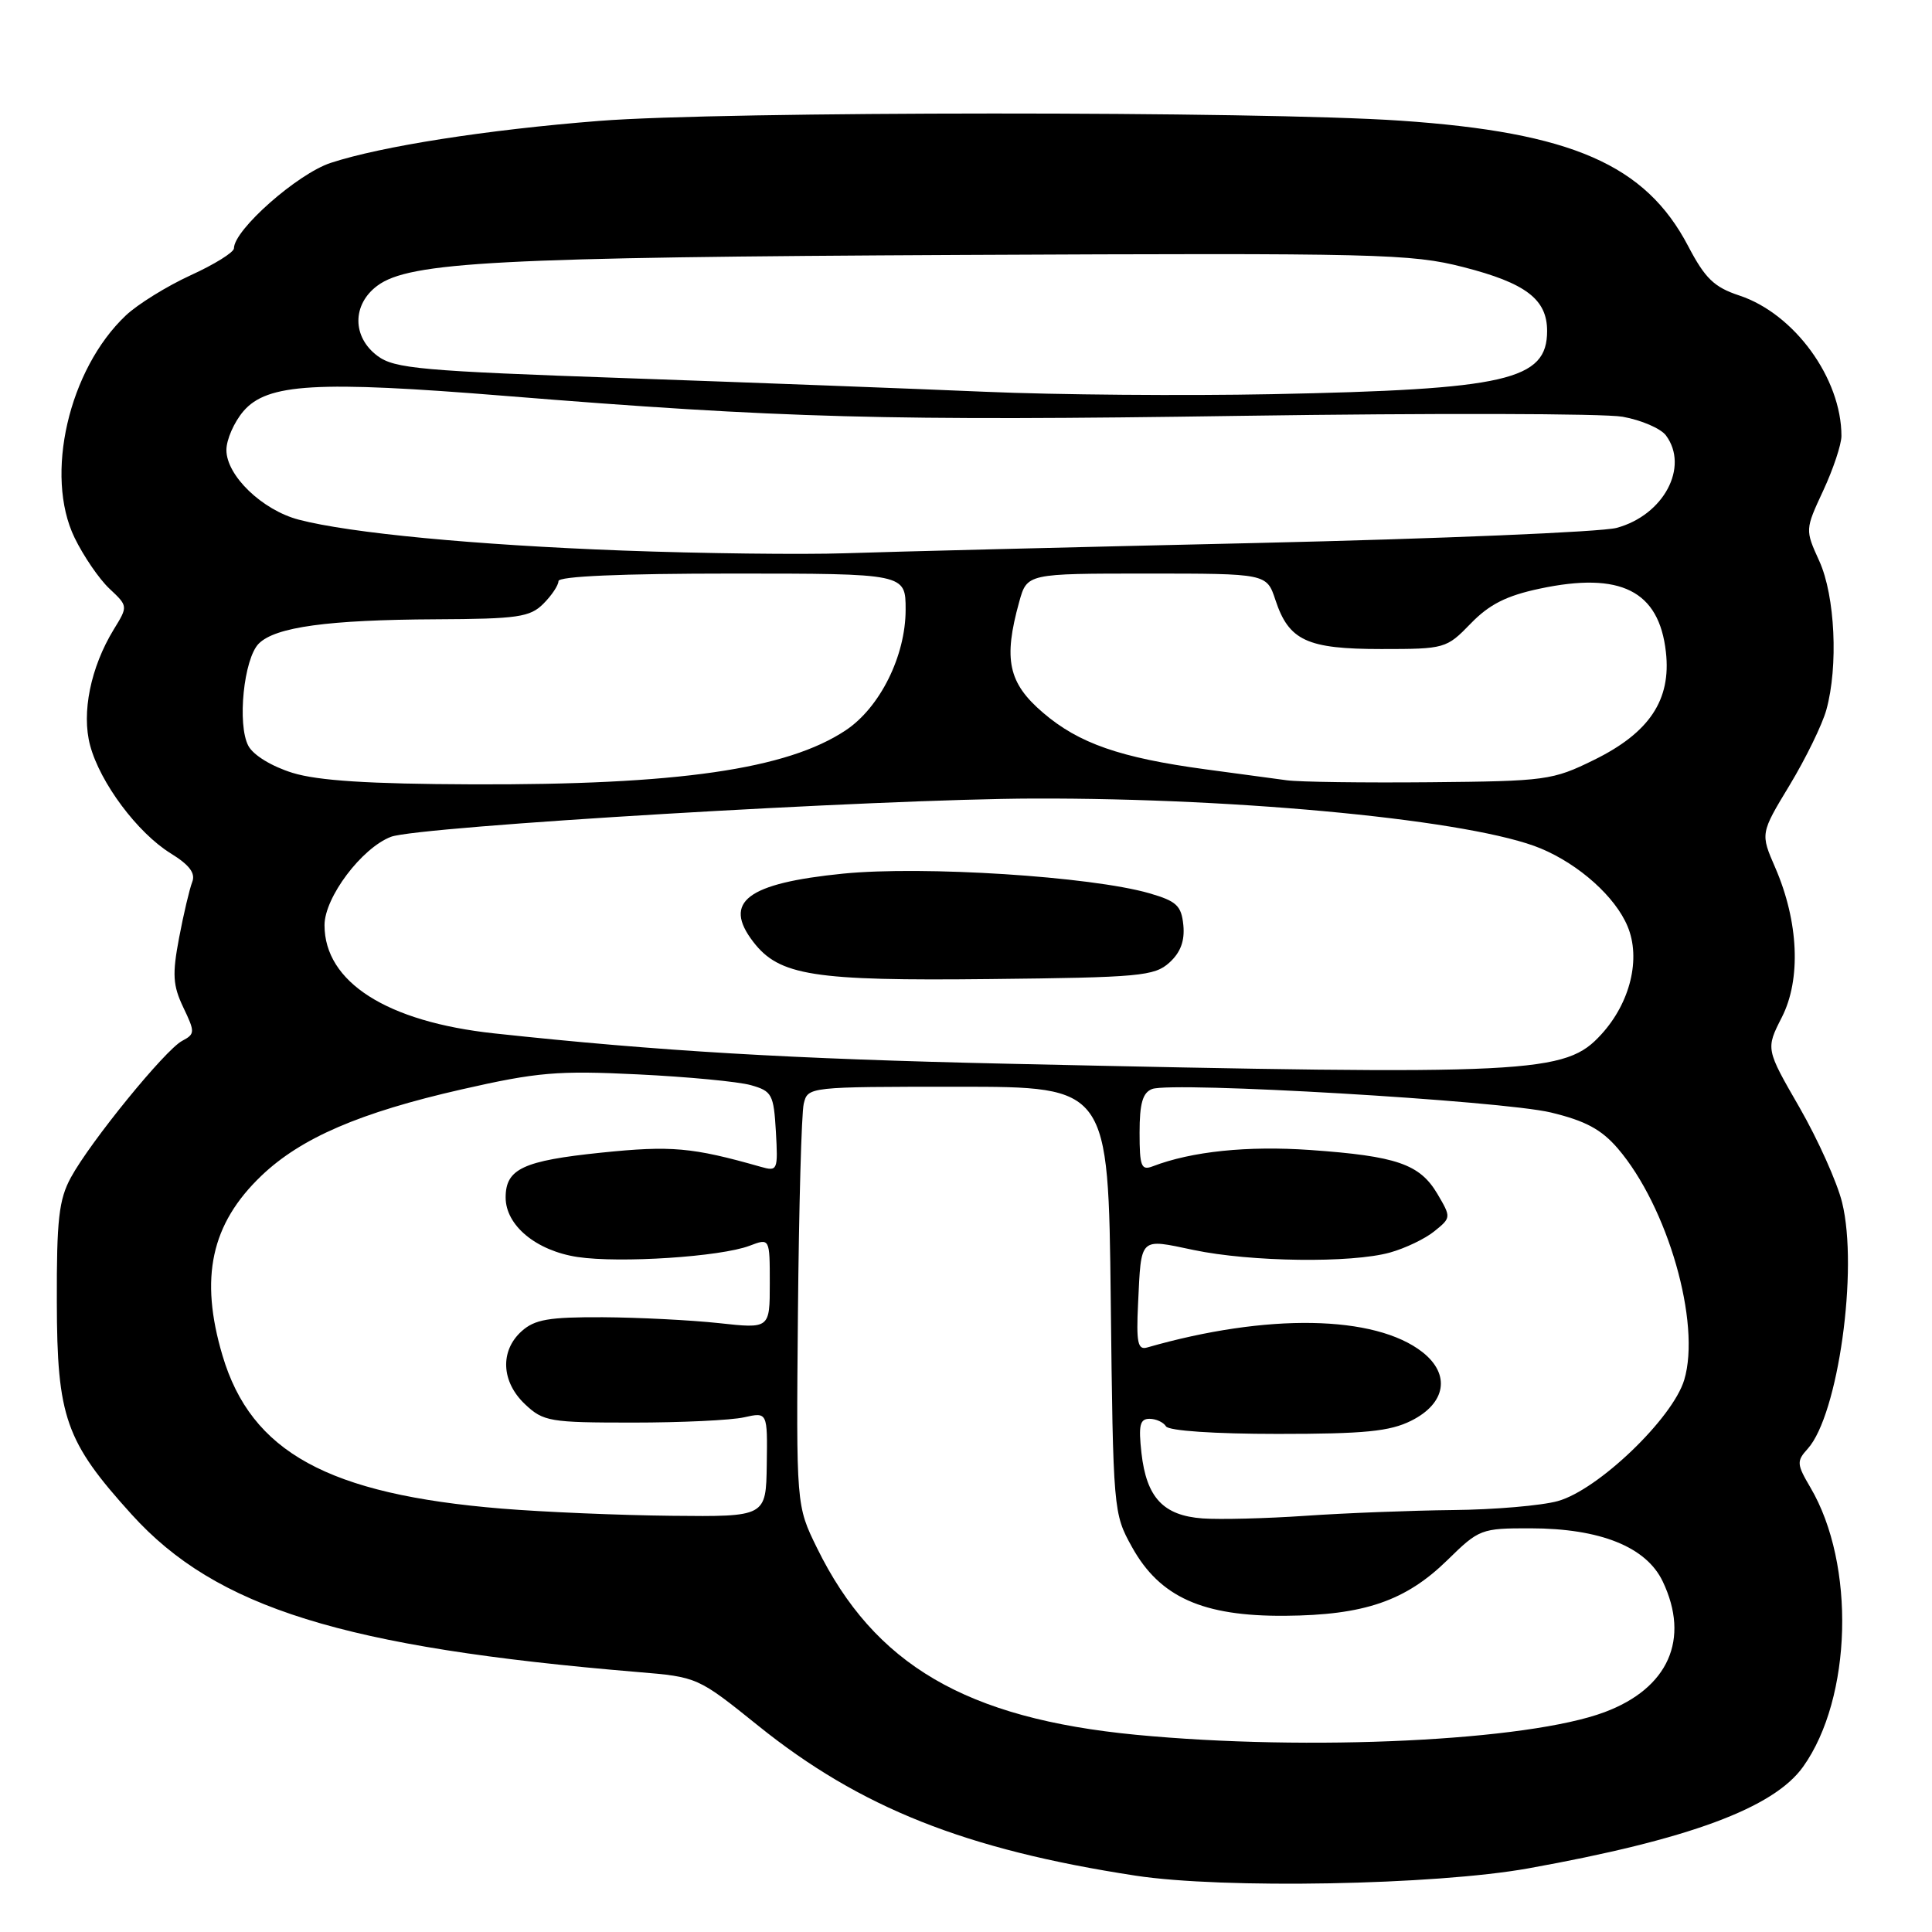 <?xml version="1.0" encoding="UTF-8" standalone="no"?>
<!DOCTYPE svg PUBLIC "-//W3C//DTD SVG 1.1//EN" "http://www.w3.org/Graphics/SVG/1.1/DTD/svg11.dtd" >
<svg xmlns="http://www.w3.org/2000/svg" xmlns:xlink="http://www.w3.org/1999/xlink" version="1.1" viewBox="0 0 256 256">
 <g >
 <path fill="currentColor"
d=" M 202.50 247.57 C 223.74 243.75 235.03 239.58 238.93 234.09 C 245.41 224.99 245.88 207.28 239.90 197.12 C 238.07 194.01 238.04 193.61 239.53 191.97 C 243.56 187.51 246.27 168.18 244.09 159.34 C 243.44 156.68 240.89 151.01 238.44 146.74 C 233.97 138.99 233.97 138.99 236.10 134.80 C 238.67 129.77 238.33 122.12 235.23 114.97 C 233.26 110.44 233.26 110.44 237.14 104.03 C 239.27 100.50 241.46 96.02 242.00 94.06 C 243.60 88.29 243.16 78.96 241.07 74.35 C 239.18 70.19 239.18 70.19 241.59 65.00 C 242.92 62.14 244.00 58.89 244.00 57.77 C 244.00 50.14 237.76 41.56 230.45 39.15 C 227.13 38.05 225.94 36.90 223.69 32.61 C 218.04 21.81 208.24 17.54 185.57 15.99 C 166.89 14.71 95.66 14.73 79.40 16.02 C 64.52 17.19 50.54 19.38 43.83 21.58 C 39.42 23.02 31.00 30.46 31.00 32.90 C 31.00 33.43 28.41 35.04 25.25 36.48 C 22.09 37.93 18.22 40.33 16.66 41.81 C 9.10 48.96 5.87 62.98 9.88 71.25 C 11.06 73.68 13.13 76.71 14.49 77.99 C 16.97 80.32 16.97 80.32 15.07 83.41 C 12.01 88.42 10.78 94.46 11.94 98.77 C 13.27 103.73 18.22 110.35 22.61 113.07 C 25.11 114.61 25.93 115.71 25.47 116.87 C 25.12 117.77 24.33 121.09 23.73 124.26 C 22.81 129.12 22.90 130.57 24.29 133.49 C 25.86 136.77 25.85 137.01 24.12 137.93 C 21.86 139.14 11.97 151.29 9.40 156.01 C 7.80 158.94 7.50 161.59 7.53 172.50 C 7.56 187.83 8.68 190.99 17.46 200.69 C 28.64 213.04 45.49 218.29 84.47 221.55 C 92.43 222.21 92.45 222.22 100.47 228.67 C 113.97 239.53 127.93 245.08 150.44 248.53 C 162.04 250.31 190.14 249.79 202.50 247.57 Z  M 150.54 229.87 C 128.00 227.70 115.86 220.60 108.26 205.12 C 105.50 199.50 105.50 199.50 105.73 174.00 C 105.86 159.97 106.20 147.49 106.50 146.25 C 107.04 144.01 107.13 144.00 126.95 144.00 C 146.86 144.00 146.86 144.00 147.18 172.25 C 147.50 200.23 147.52 200.54 150.00 205.00 C 153.68 211.63 159.36 214.18 170.27 214.10 C 180.76 214.02 186.25 212.14 191.80 206.71 C 195.98 202.61 196.26 202.50 202.80 202.51 C 212.04 202.52 218.14 204.97 220.32 209.55 C 223.97 217.20 221.07 223.71 212.61 226.87 C 202.44 230.68 173.50 232.07 150.54 229.87 Z  M 159.36 201.20 C 154.14 200.82 151.92 198.44 151.25 192.54 C 150.84 188.86 151.04 188.00 152.31 188.00 C 153.18 188.00 154.16 188.45 154.50 189.00 C 154.87 189.59 160.93 190.00 169.31 190.00 C 180.82 190.00 184.16 189.67 187.00 188.25 C 191.60 185.95 192.23 182.11 188.49 179.17 C 182.22 174.24 167.87 173.99 152.00 178.55 C 150.76 178.91 150.55 177.90 150.80 172.74 C 151.23 163.80 150.91 164.11 158.16 165.63 C 165.73 167.22 179.06 167.39 184.17 165.97 C 186.19 165.41 188.85 164.14 190.07 163.14 C 192.29 161.35 192.29 161.30 190.46 158.19 C 188.12 154.24 185.06 153.19 173.61 152.38 C 165.30 151.80 157.91 152.56 152.75 154.54 C 151.22 155.13 151.00 154.56 151.00 150.08 C 151.00 146.21 151.41 144.78 152.66 144.30 C 155.33 143.28 198.94 145.84 205.50 147.41 C 210.06 148.51 212.18 149.64 214.36 152.17 C 220.98 159.89 225.42 175.32 223.17 182.84 C 221.64 187.94 211.76 197.42 206.42 198.90 C 204.27 199.50 198.00 200.04 192.50 200.09 C 187.00 200.15 178.22 200.49 173.00 200.85 C 167.78 201.21 161.64 201.36 159.36 201.20 Z  M 66.50 199.90 C 43.47 198.01 33.28 192.42 29.48 179.61 C 26.42 169.31 27.96 162.18 34.63 155.80 C 39.88 150.78 47.68 147.42 61.17 144.35 C 71.19 142.07 73.89 141.84 84.50 142.36 C 91.10 142.68 97.85 143.32 99.50 143.79 C 102.29 144.58 102.52 145.00 102.81 149.95 C 103.10 155.08 103.03 155.24 100.81 154.61 C 91.71 152.02 88.94 151.78 79.69 152.73 C 69.31 153.80 67.00 154.88 67.00 158.67 C 67.00 162.38 71.05 165.73 76.53 166.56 C 82.15 167.40 95.48 166.53 99.32 165.07 C 102.00 164.05 102.00 164.05 102.00 170.05 C 102.00 176.06 102.00 176.06 95.25 175.32 C 91.54 174.92 84.61 174.57 79.86 174.54 C 72.72 174.51 70.85 174.83 69.11 176.40 C 66.22 179.01 66.42 183.11 69.58 186.08 C 72.00 188.36 72.85 188.50 83.83 188.50 C 90.25 188.50 96.90 188.19 98.60 187.80 C 101.70 187.11 101.70 187.11 101.60 194.05 C 101.50 200.98 101.50 200.98 89.00 200.85 C 82.12 200.78 72.00 200.35 66.50 199.90 Z  M 133.50 140.95 C 104.78 140.31 87.26 139.28 65.50 136.93 C 51.26 135.40 43.00 130.13 43.00 122.59 C 43.00 118.91 47.93 112.36 51.81 110.88 C 55.46 109.50 116.34 105.87 137.00 105.81 C 164.85 105.73 195.33 108.73 204.17 112.43 C 209.25 114.55 214.04 118.84 215.66 122.74 C 217.45 127.00 216.03 132.84 212.20 137.04 C 207.41 142.30 203.38 142.50 133.50 140.95 Z  M 154.95 127.55 C 156.43 126.21 157.00 124.67 156.80 122.59 C 156.54 120.00 155.91 119.41 152.29 118.36 C 144.54 116.13 122.32 114.71 111.72 115.76 C 98.97 117.04 95.73 119.49 99.81 124.80 C 103.26 129.28 107.73 129.99 131.15 129.73 C 151.02 129.52 152.97 129.34 154.95 127.55 Z  M 38.77 102.41 C 36.02 101.56 33.57 100.07 32.91 98.83 C 31.41 96.02 32.30 87.27 34.29 85.28 C 36.49 83.08 43.45 82.13 57.75 82.06 C 68.62 82.01 70.23 81.77 72.00 80.00 C 73.10 78.90 74.00 77.55 74.00 77.00 C 74.00 76.36 82.33 76.00 97.00 76.00 C 120.00 76.00 120.00 76.00 120.00 80.79 C 120.00 86.91 116.60 93.75 112.06 96.77 C 104.29 101.94 89.81 104.03 62.53 103.93 C 48.89 103.88 42.16 103.45 38.77 102.41 Z  M 170.50 103.39 C 168.85 103.17 164.01 102.51 159.74 101.94 C 148.43 100.41 142.94 98.50 138.21 94.44 C 133.60 90.50 132.93 87.39 135.05 79.75 C 136.09 76.00 136.09 76.00 151.97 76.00 C 167.84 76.00 167.84 76.00 169.00 79.50 C 170.78 84.89 173.18 86.00 183.03 86.00 C 191.46 86.00 191.66 85.94 194.88 82.62 C 197.34 80.08 199.62 78.93 204.02 78.00 C 214.74 75.72 219.83 78.27 220.74 86.39 C 221.46 92.74 218.56 97.09 211.20 100.70 C 205.73 103.39 204.85 103.51 189.50 103.65 C 180.70 103.73 172.15 103.62 170.50 103.39 Z  M 82.50 72.95 C 62.85 72.21 46.38 70.64 39.59 68.86 C 34.75 67.59 30.00 63.02 30.00 59.63 C 30.00 58.25 31.02 55.93 32.26 54.48 C 35.42 50.81 41.89 50.43 66.96 52.46 C 103.44 55.41 117.75 55.80 164.50 55.10 C 189.80 54.73 212.53 54.78 215.00 55.22 C 217.47 55.66 220.06 56.77 220.75 57.70 C 223.85 61.88 220.44 68.27 214.20 69.95 C 212.16 70.49 190.70 71.39 166.50 71.95 C 142.30 72.50 117.78 73.11 112.00 73.31 C 106.22 73.50 92.95 73.34 82.50 72.95 Z  M 130.50 51.91 C 121.15 51.51 99.78 50.70 83.02 50.11 C 55.76 49.16 52.27 48.84 50.02 47.16 C 46.65 44.65 46.65 40.35 50.00 37.86 C 54.24 34.70 66.02 34.08 127.50 33.78 C 182.66 33.52 186.98 33.62 193.89 35.39 C 202.18 37.51 205.00 39.66 205.00 43.85 C 205.00 50.39 199.69 51.61 168.50 52.23 C 156.95 52.46 139.85 52.32 130.50 51.91 Z "/>
</g>
</svg>